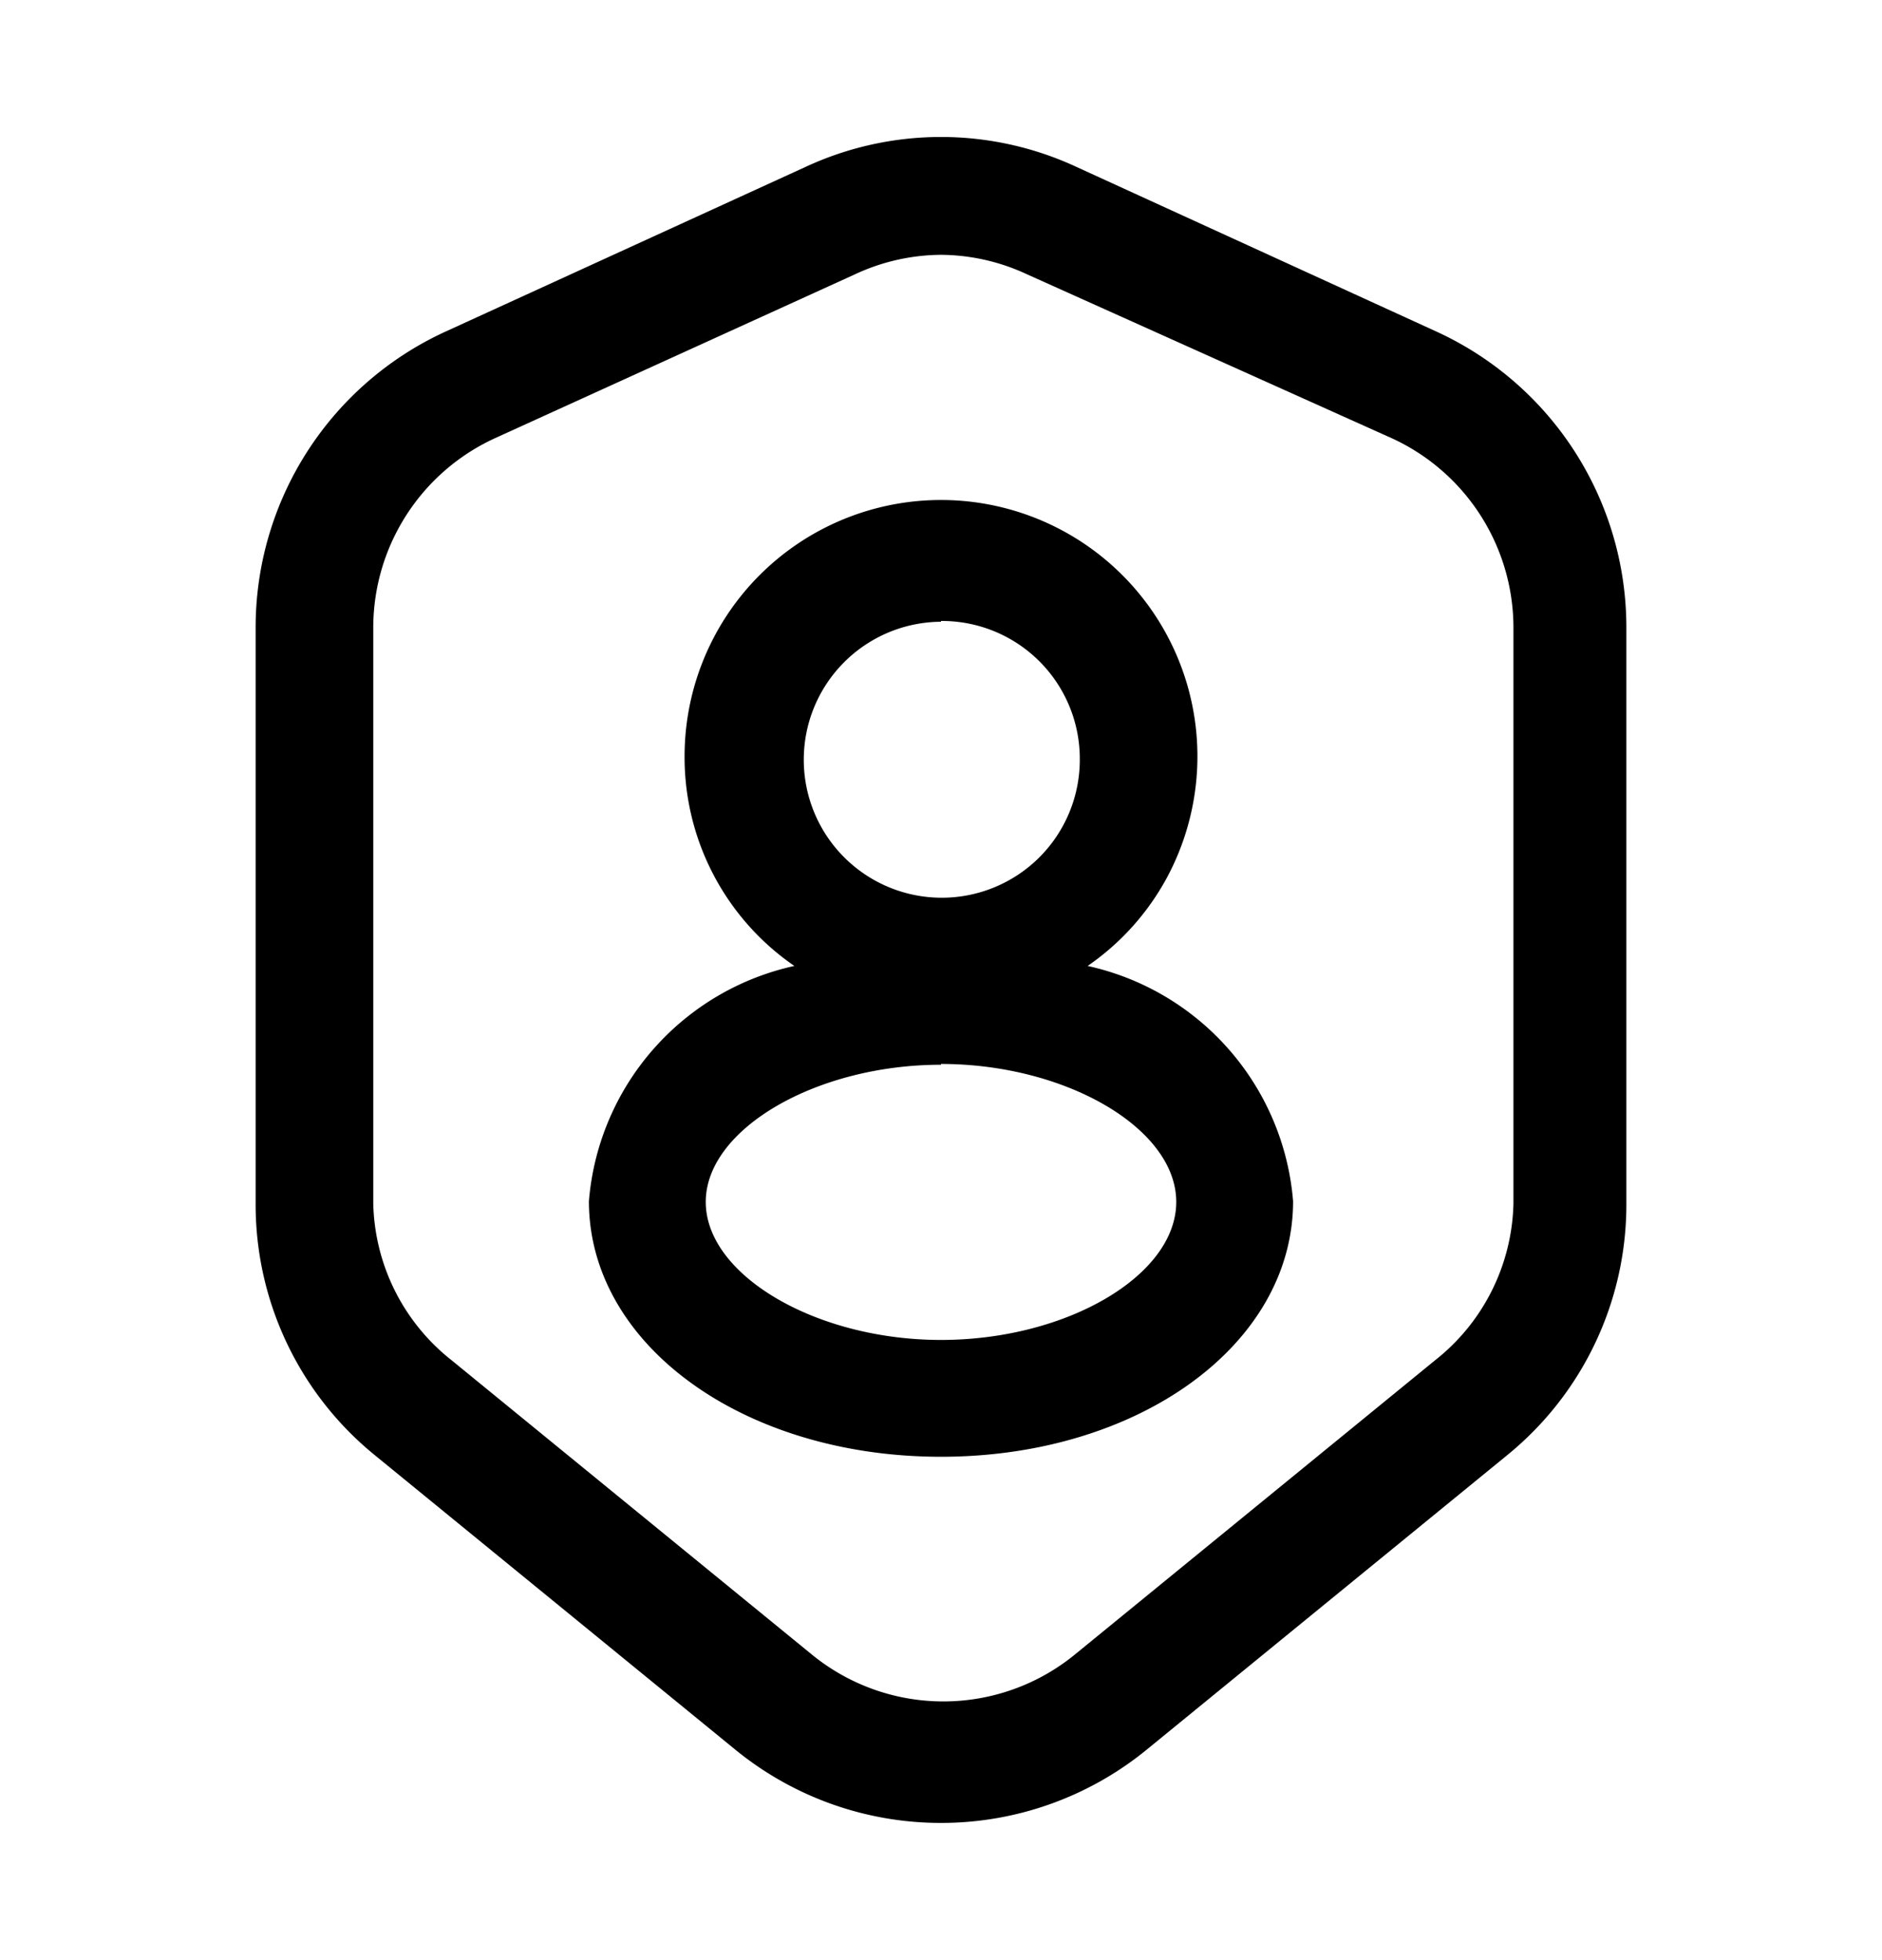 <svg xmlns="http://www.w3.org/2000/svg" width="24" height="25" fill="currentColor" viewBox="0 0 24 25">
  <path d="M12 23.25a4.14 4.14 0 0 1-2.63-.94l-4.59-3.75a4.12 4.12 0 0 1-1.52-3.21V8a4.15 4.15 0 0 1 2.42-3.77l4.59-2.1a4.1 4.1 0 0 1 3.46 0l4.59 2.1A4.15 4.15 0 0 1 20.74 8v7.35a4.12 4.12 0 0 1-1.52 3.21l-4.59 3.75a4.14 4.14 0 0 1-2.63.94Zm0-20a2.63 2.63 0 0 0-1.1.25L6.31 5.59A2.66 2.66 0 0 0 4.76 8v7.35a2.62 2.62 0 0 0 1 2l4.59 3.75a2.65 2.65 0 0 0 3.36 0l4.59-3.75a2.62 2.62 0 0 0 1-2V8a2.66 2.66 0 0 0-1.55-2.41L13.1 3.5a2.63 2.63 0 0 0-1.1-.25Zm0 15.33c-2.52 0-4.49-1.43-4.49-3.26a3.35 3.35 0 0 1 2.62-3 3.23 3.23 0 0 1-1.4-2.67 3.27 3.27 0 1 1 6.17 1.508 3.23 3.23 0 0 1-1.03 1.162 3.35 3.35 0 0 1 2.62 3c0 1.83-1.97 3.26-4.49 3.26Zm0-5c-1.59 0-3 .82-3 1.75s1.4 1.76 3 1.76 3-.82 3-1.76c0-.94-1.41-1.76-3-1.76v.01Zm0-5.65a1.76 1.76 0 1 0 1.77 1.76A1.758 1.758 0 0 0 12 7.92v.01Z"/>
</svg>
